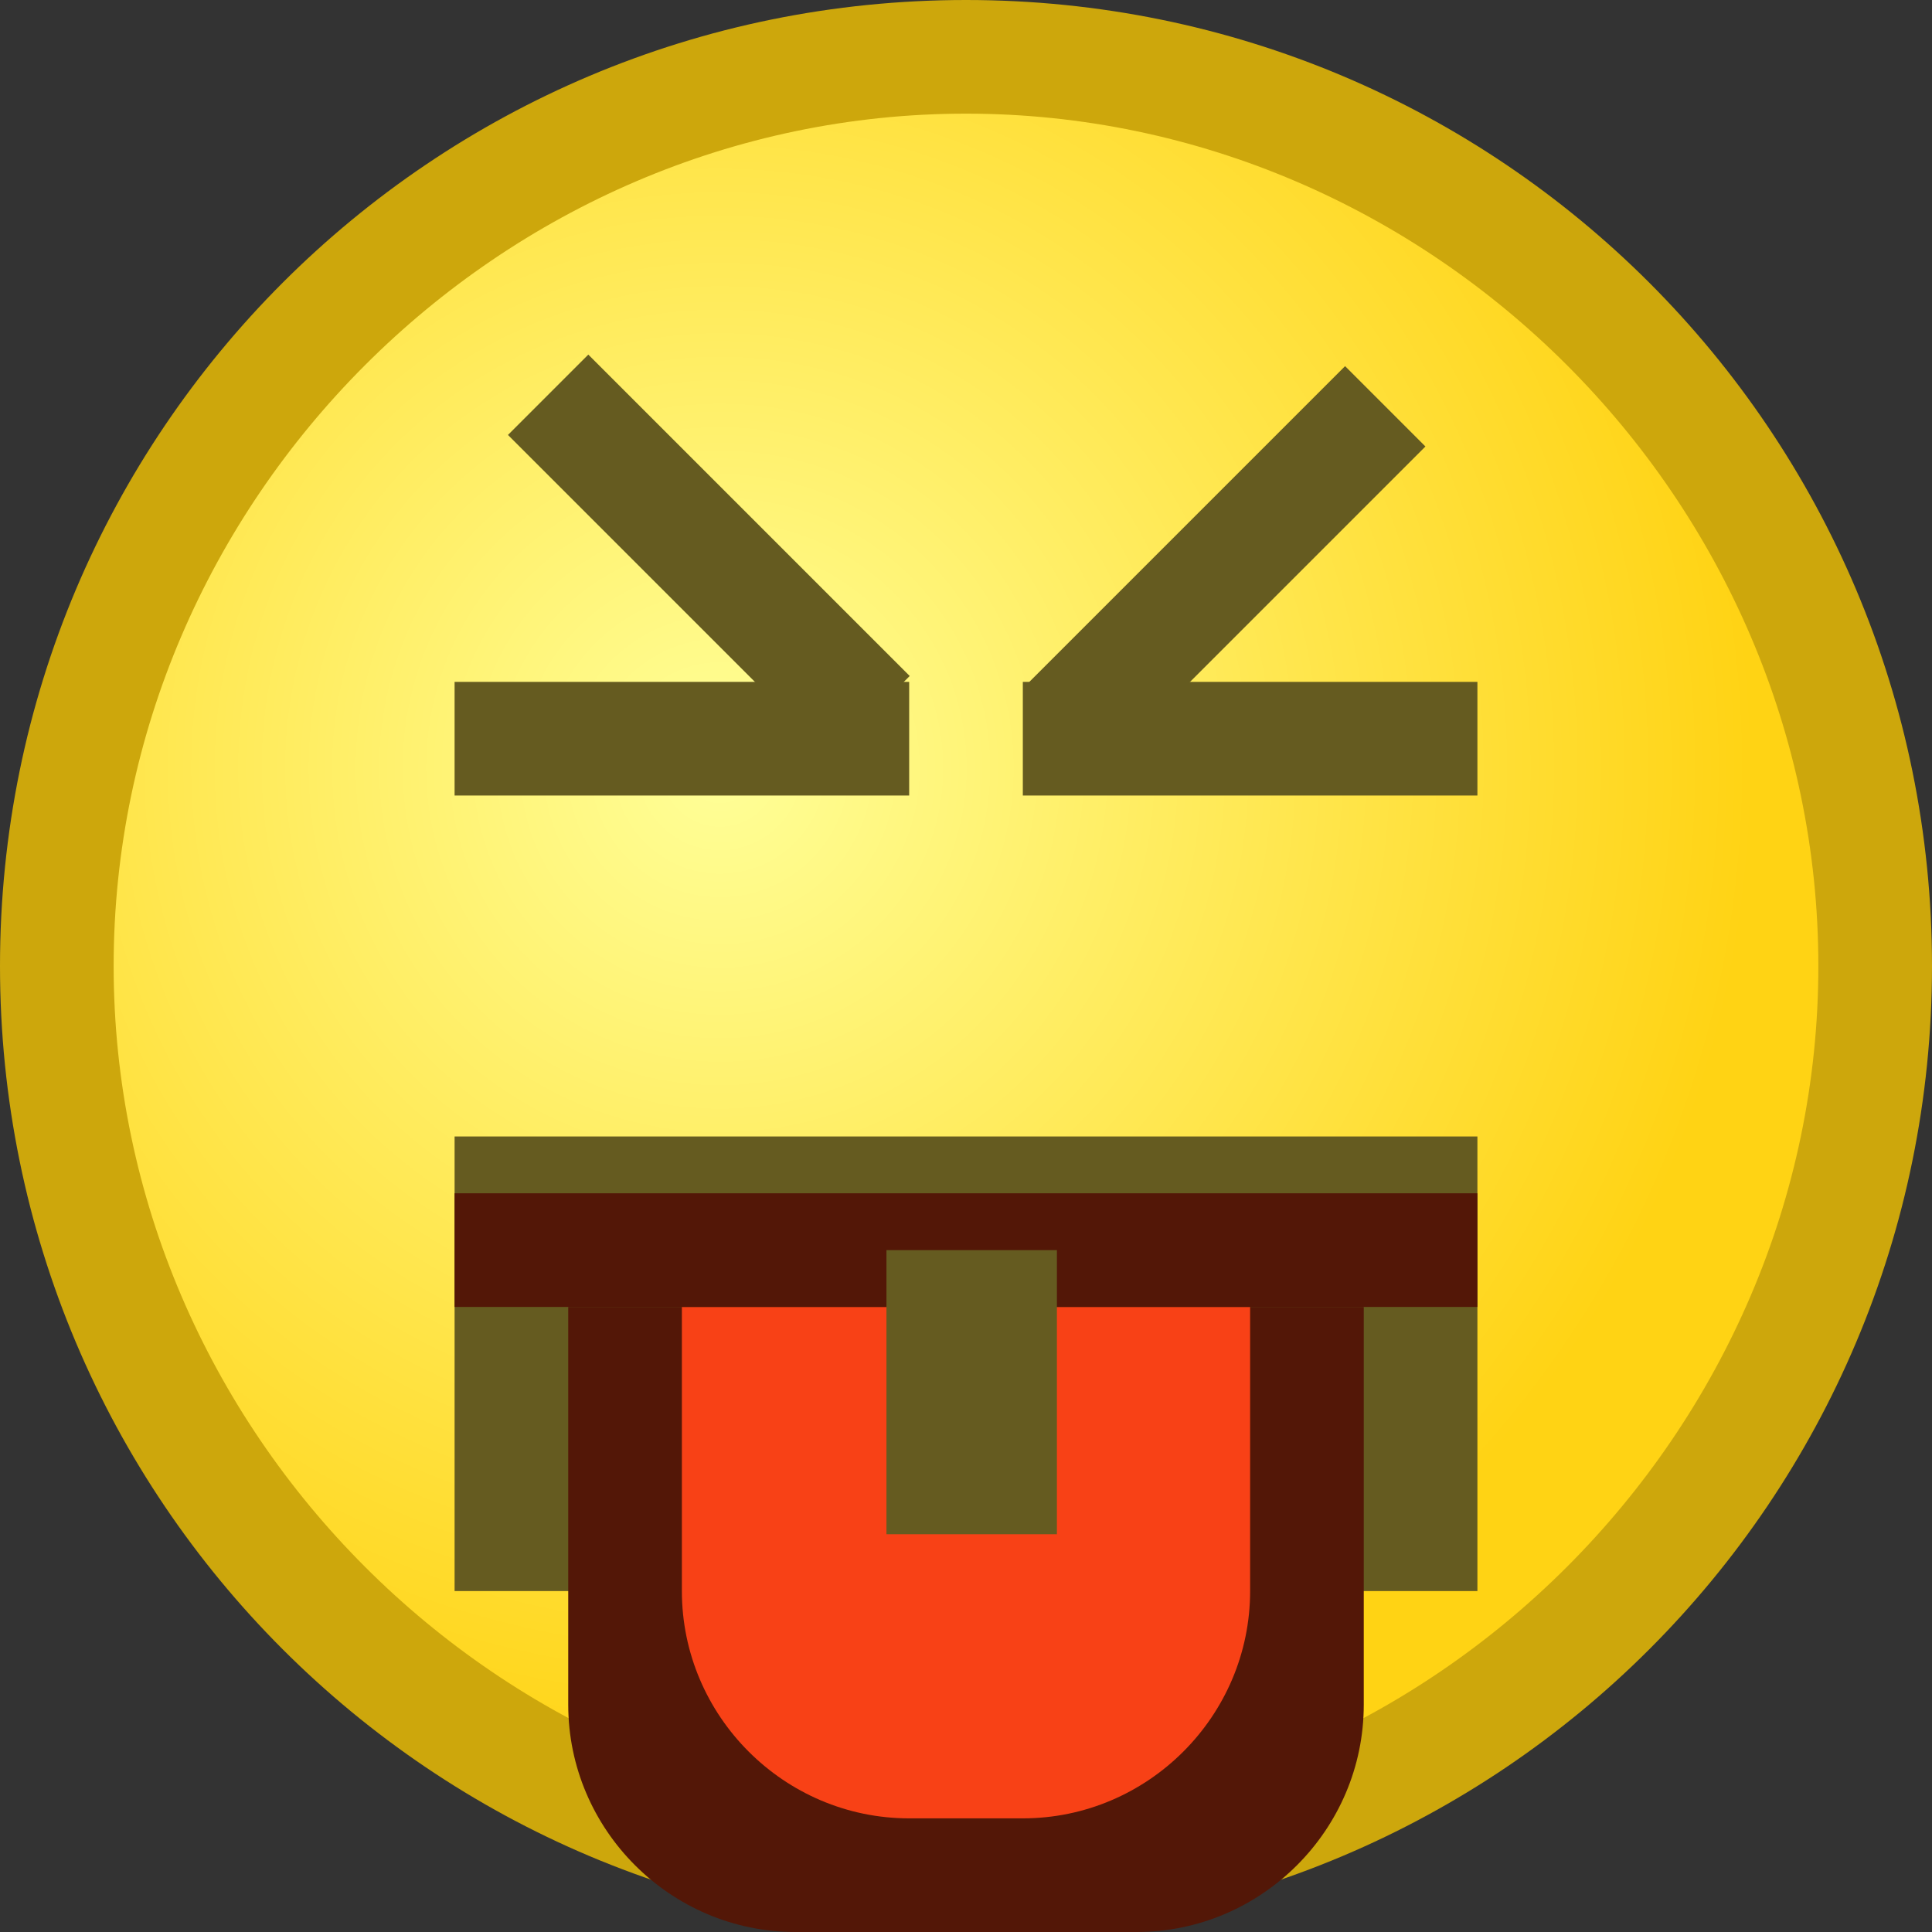 <?xml version="1.0" encoding="utf-8"?>
<!DOCTYPE svg PUBLIC "-//W3C//DTD SVG 1.1//EN" "http://www.w3.org/Graphics/SVG/1.1/DTD/svg11.dtd">
<svg version="1.1" xmlns="http://www.w3.org/2000/svg" xmlns:xlink="http://www.w3.org/1999/xlink" height="17" width="17" xml:space="preserve">
	
	<rect width="100%" height="100%" fill="#333333" stroke="none"/>
	
	<!-- Copyright 2011–2015 KittMedia Productions -->
	<!-- Licensed under GNU Lesser General Public License, version 2.1 (LGPL-2.1) -->
	
	<style type="text/css">
		.st0{fill:url(#SVGID_1_);}
		.st1{fill:#CDA70C;}
		.st2{fill:#655B20;}
		.st3{fill:#531707;}
		.st4{fill:#F84116;}
	</style>
	
	<radialGradient id="SVGID_1_" cx="6.333" cy="6.756" r="9.105" gradientUnits="userSpaceOnUse">
		<stop offset="0" style="stop-color:#FFFF98"/>
		<stop offset="1" style="stop-color:#FFD314"/>
	</radialGradient>
	
	<path class="st0" d="M8.5,16.5c-4.4,0-8-3.6-8-8s3.6-8,8-8s8,3.6,8,8S12.9,16.5,8.5,16.5z"/>
	<path class="st1" d="M8.5,1C12.6,1,16,4.4,16,8.5S12.6,16,8.5,16S1,12.6,1,8.5S4.4,1,8.5,1 M8.5,0C3.8,0,0,3.8,0,8.5C0,13.2,3.8,17,8.5,17S17,13.2,17,8.5C17,3.8,13.2,0,8.5,0L8.5,0z"/>
	<rect x="4" y="10" class="st2" width="9" height="4"/>
	<path class="st3" d="M10,17H7c-1.1,0-2-0.9-2-2v-3.5h7V15C12,16.1,11.1,17,10,17z"/>
	<path class="st4" d="M9,16H8c-1.1,0-2-0.9-2-2v-2.5h5V14C11,15.1,10.1,16,9,16z"/>
	<rect x="4" y="6" class="st2" width="4" height="1"/>
	<rect x="4.2" y="4.4" transform="matrix(0.707 0.707 -0.707 0.707 5.318 -2.96)" class="st2" width="4" height="1"/>
	<rect x="9" y="6" class="st2" width="4" height="1"/>
	<rect x="8.8" y="4.4" transform="matrix(-0.707 0.707 -0.707 -0.707 21.875 0.818)" class="st2" width="4" height="1"/>
	<rect x="4" y="10.5" class="st3" width="9" height="1"/>
	<rect x="7.8" y="11" class="st2" width="1.5" height="2.5"/>
</svg>